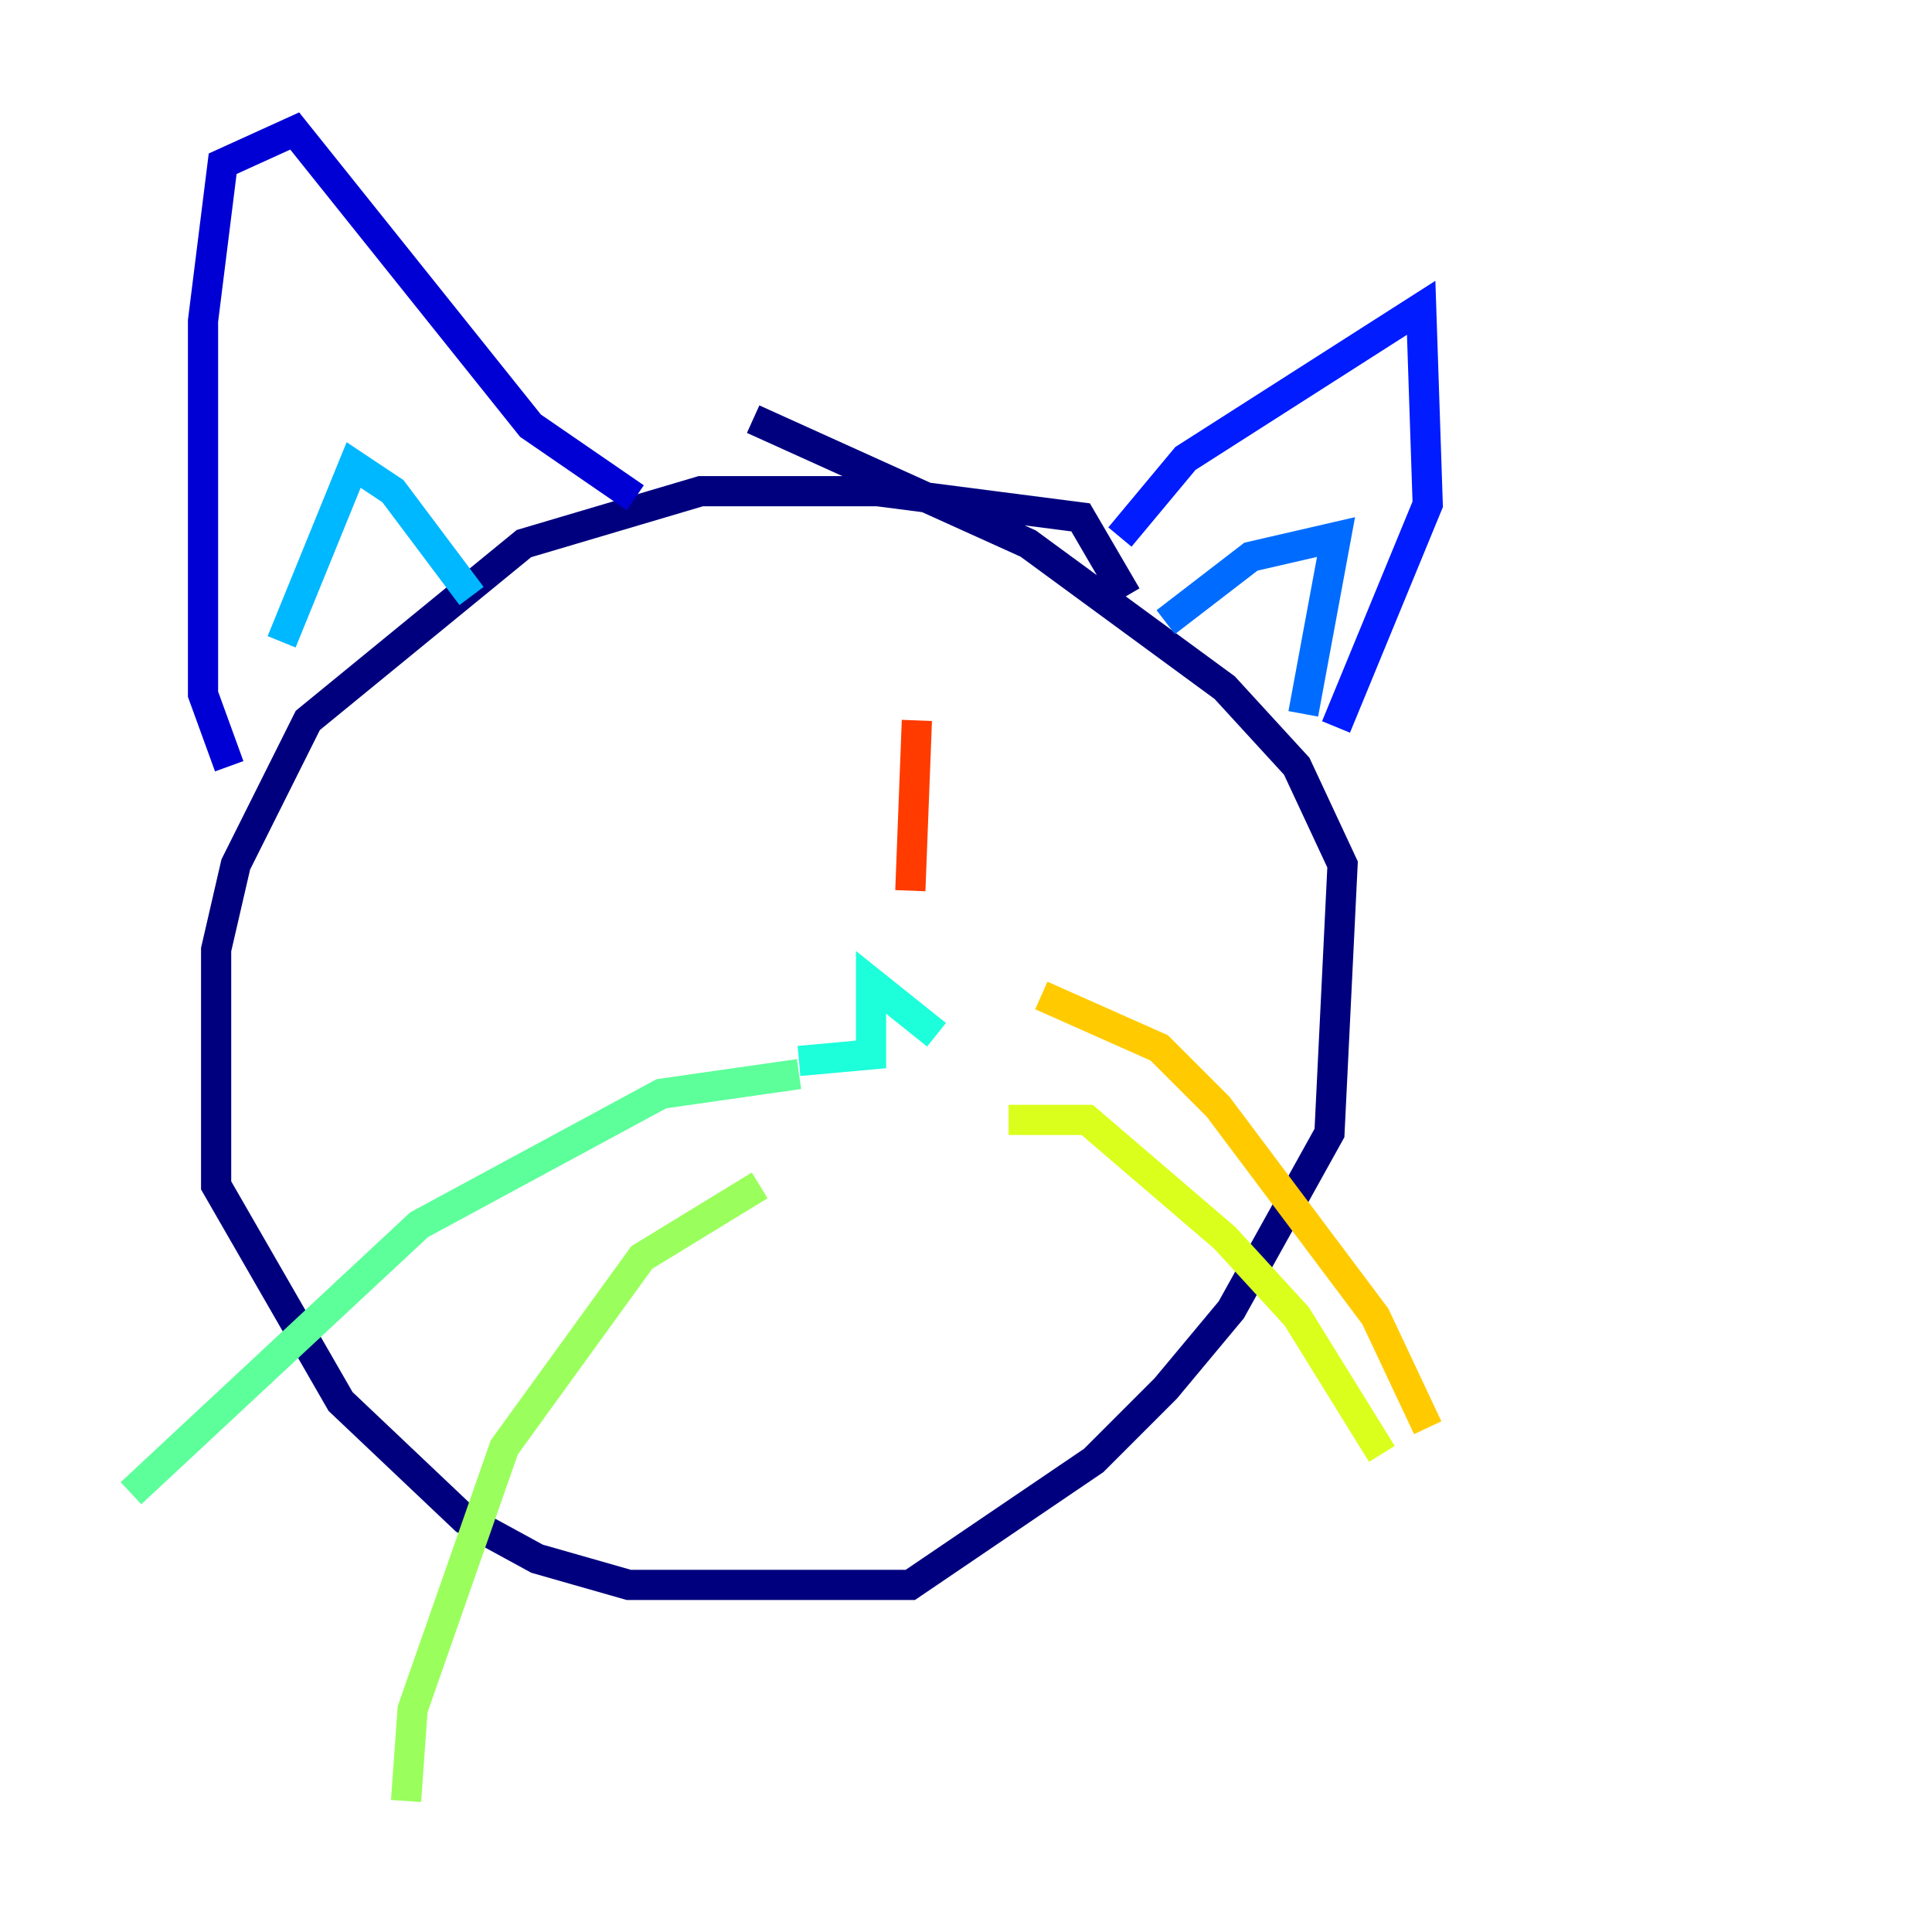 <?xml version="1.0" encoding="utf-8" ?>
<svg baseProfile="tiny" height="128" version="1.2" viewBox="0,0,128,128" width="128" xmlns="http://www.w3.org/2000/svg" xmlns:ev="http://www.w3.org/2001/xml-events" xmlns:xlink="http://www.w3.org/1999/xlink"><defs /><polyline fill="none" points="74.63,39.485 71.593,34.278 58.142,32.542 46.427,32.542 34.712,36.014 20.393,47.729 15.62,57.275 14.319,62.915 14.319,78.536 22.563,92.854 30.807,100.664 35.58,103.268 41.654,105.003 60.312,105.003 72.461,96.759 77.234,91.986 81.573,86.78 88.081,75.064 88.949,57.275 85.912,50.766 81.139,45.559 68.122,36.014 49.898,27.77" stroke="#00007f" stroke-width="2" /><polyline fill="none" points="15.186,50.766 13.451,45.993 13.451,21.261 14.752,10.848 19.525,8.678 35.146,28.203 42.088,32.976" stroke="#0000d5" stroke-width="2" /><polyline fill="none" points="74.197,35.58 78.536,30.373 94.156,20.393 94.59,33.41 88.515,48.163" stroke="#001cff" stroke-width="2" /><polyline fill="none" points="77.234,41.22 82.875,36.881 88.515,35.58 86.346,47.295" stroke="#006cff" stroke-width="2" /><polyline fill="none" points="18.658,42.522 23.43,30.807 26.034,32.542 31.241,39.485" stroke="#00b8ff" stroke-width="2" /><polyline fill="none" points="62.047,68.556 57.709,65.085 57.709,69.858 52.936,70.291" stroke="#1cffda" stroke-width="2" /><polyline fill="none" points="52.936,71.159 43.824,72.461 27.77,81.139 8.678,98.929" stroke="#5cff9a" stroke-width="2" /><polyline fill="none" points="50.332,78.536 42.522,83.308 33.41,95.891 27.336,113.248 26.902,119.322" stroke="#9aff5c" stroke-width="2" /><polyline fill="none" points="66.82,74.197 72.027,74.197 81.139,82.007 85.912,87.214 91.552,96.325" stroke="#daff1c" stroke-width="2" /><polyline fill="none" points="68.99,65.953 76.8,69.424 80.705,73.329 91.119,87.214 94.59,94.59" stroke="#ffcb00" stroke-width="2" /><polyline fill="none" points="39.051,49.898 39.051,49.898" stroke="#ff8500" stroke-width="2" /><polyline fill="none" points="60.746,47.729 60.312,59.01" stroke="#ff3b00" stroke-width="2" /><polyline fill="none" points="40.786,49.464 40.786,49.464" stroke="#d50000" stroke-width="2" /><polyline fill="none" points="41.654,52.502 41.654,52.502" stroke="#7f0000" stroke-width="2" /></svg>